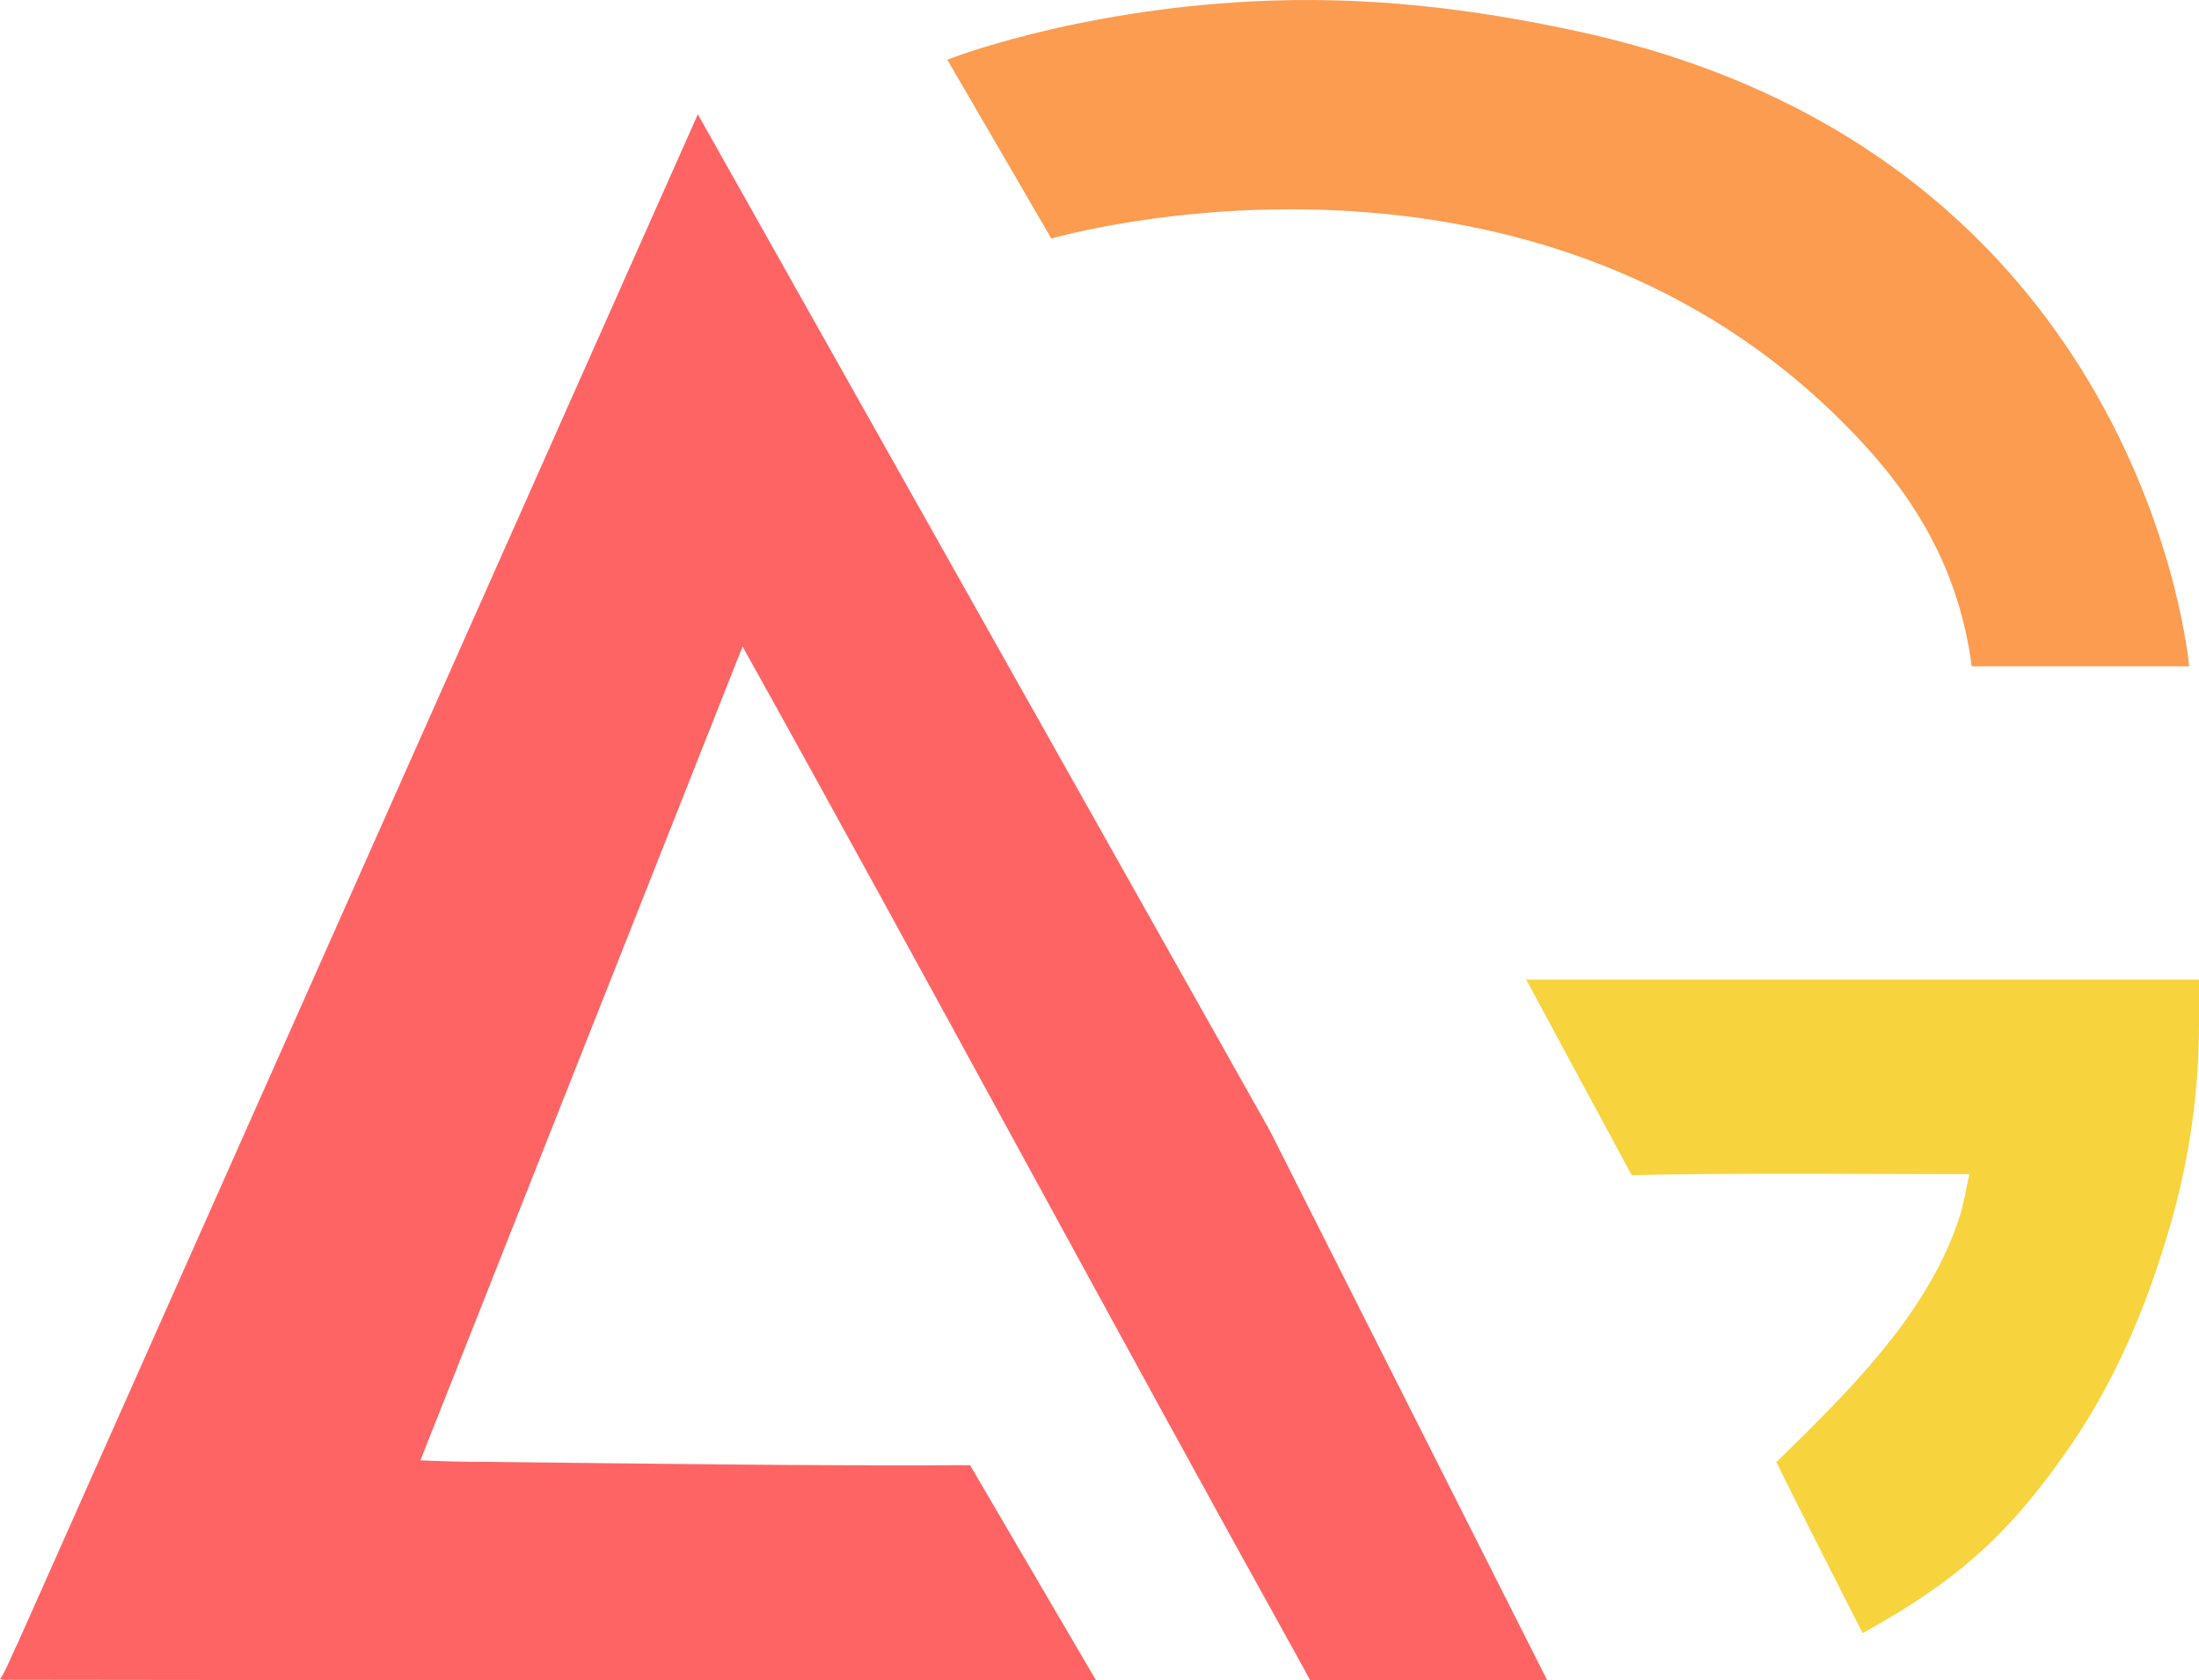 <svg xmlns="http://www.w3.org/2000/svg" viewBox="0 0 463.75 354.34"><defs><style>.cls-1{fill:#fb9c51;}.cls-2{fill:#ff6464;}.cls-3{fill:#f7d33d;}</style></defs><g id="Calque_2" data-name="Calque 2"><g id="Calque_1-2" data-name="Calque 1"><path class="cls-1" d="M199.78,12.59l21.94,37.72S325,20.08,392.82,93.43c11.66,12.6,20.42,27.42,23,47.09h45.85S452.66,33,333.59,6.8C310.42,1.69,287.84-.91,264.14.29,225.88,2.22,199.78,12.59,199.78,12.59Z"/><path class="cls-2" d="M204.58,309c-34.31.19-68.62-.36-102.92-.7-3.59,0-8.25-.1-13-.32L156.6,136.35h0c36.78,66,80.22,146.88,116.92,212.91.87,1.55,2.76,5.08,2.76,5.08h50q-29.26-58-58.54-116L147.17,24.1h0L3.7,346.63c-1,1.9-2.45,5.75-3.7,7.5l.84.12q115.14.17,230.28.09Z"/><path class="cls-3" d="M344.11,247.84c22.86-.51,47.49-.22,71.21-.22-.81,3.65-1.17,6.11-1.89,8.44-6.53,21-24.11,37.86-38.8,52.29h0c5.2,10.6,18.18,36.06,18.18,36.06,19.72-10.87,30.63-20.55,43.26-38.68,10.49-15.05,17.26-31.74,22.17-49.27a153.23,153.23,0,0,0,5.51-41.32v-8.55H321.86Z"/></g></g></svg>